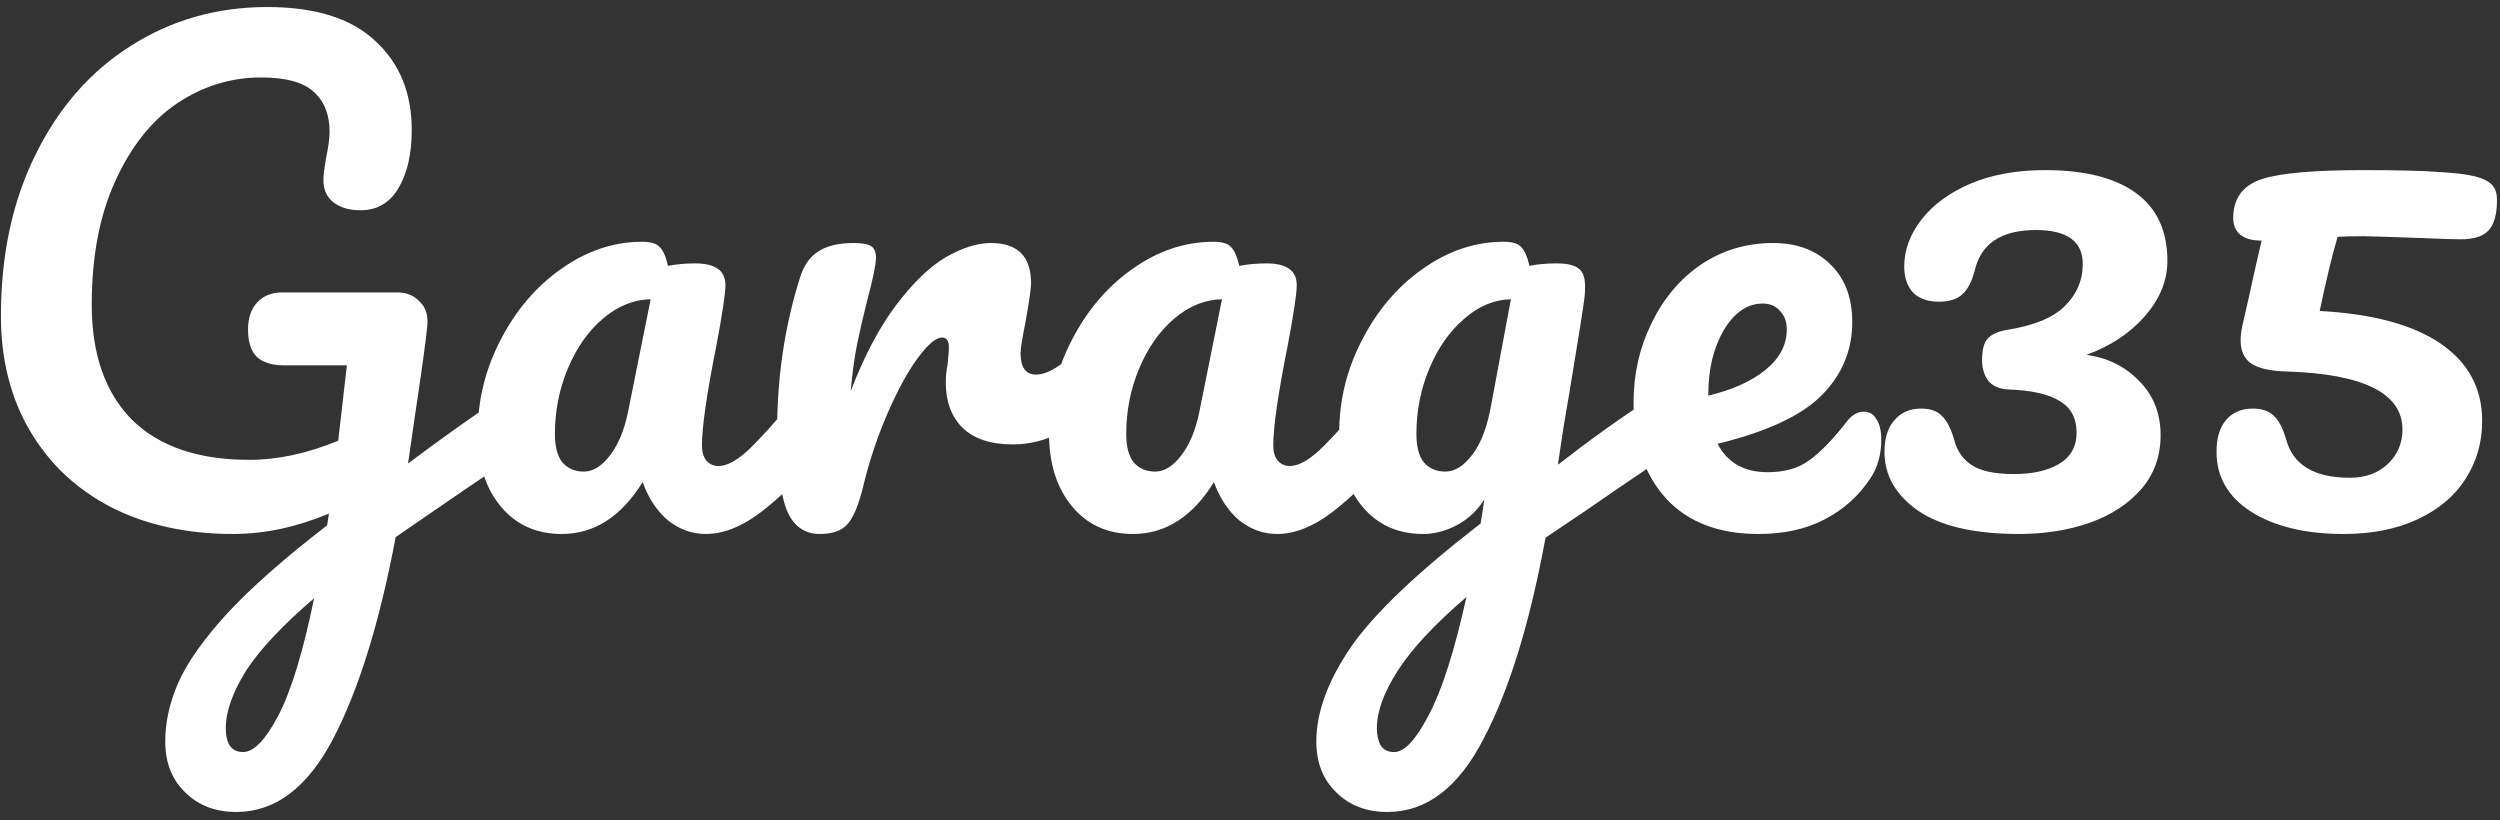<svg width="259" height="85" viewBox="0 0 259 85" fill="none" xmlns="http://www.w3.org/2000/svg">
<rect x="0" y="0" width="259" height="85" fill="#333333" stroke="none"/>
<path d="M53.088 40.856C53.643 40.856 54.069 41.133 54.368 41.688C54.709 42.2 54.88 42.861 54.88 43.672C54.88 44.653 54.731 45.421 54.432 45.976C54.133 46.531 53.664 47.021 53.024 47.448C50.507 49.112 46.496 51.843 40.992 55.64C39.328 64.472 37.173 71.427 34.528 76.504C31.883 81.581 28.533 84.12 24.48 84.12C22.304 84.12 20.533 83.437 19.168 82.072C17.803 80.749 17.12 79 17.12 76.824C17.12 74.819 17.568 72.792 18.464 70.744C19.36 68.696 21.024 66.328 23.456 63.64C25.931 60.952 29.408 57.88 33.888 54.424L34.08 53.208C30.709 54.616 27.403 55.32 24.16 55.32C19.381 55.32 15.179 54.403 11.552 52.568C7.925 50.691 5.109 48.045 3.104 44.632C1.099 41.219 0.096 37.251 0.096 32.728C0.096 26.413 1.291 20.845 3.68 16.024C6.069 11.16 9.355 7.405 13.536 4.76C17.76 2.072 22.475 0.728 27.68 0.728C32.672 0.728 36.405 1.901 38.88 4.248C41.397 6.552 42.656 9.624 42.656 13.464C42.656 15.981 42.187 18.008 41.248 19.544C40.352 21.037 39.051 21.784 37.344 21.784C36.192 21.784 35.253 21.507 34.528 20.952C33.845 20.397 33.504 19.629 33.504 18.648C33.504 18.221 33.589 17.496 33.76 16.472C34.016 15.277 34.144 14.339 34.144 13.656C34.144 11.864 33.589 10.477 32.48 9.496C31.413 8.515 29.6 8.024 27.04 8.024C23.925 8.024 21.024 8.92 18.336 10.712C15.691 12.504 13.557 15.192 11.936 18.776C10.315 22.317 9.504 26.584 9.504 31.576C9.504 36.696 10.891 40.664 13.664 43.48C16.48 46.253 20.533 47.64 25.824 47.64C28.768 47.64 31.84 46.979 35.04 45.656L35.936 37.848H29.408C28.213 37.848 27.296 37.571 26.656 37.016C26.016 36.419 25.696 35.459 25.696 34.136C25.696 32.941 26.016 32.003 26.656 31.32C27.296 30.637 28.149 30.296 29.216 30.296H41.184C42.123 30.296 42.891 30.616 43.488 31.256C44.128 31.853 44.384 32.728 44.256 33.88C44.128 35.245 43.701 38.339 42.976 43.16L42.272 48.024C45.685 45.464 48.8 43.245 51.616 41.368C52.171 41.027 52.661 40.856 53.088 40.856ZM25.184 77.912C26.293 77.912 27.509 76.653 28.832 74.136C30.155 71.619 31.392 67.565 32.544 61.976C29.301 64.749 26.955 67.245 25.504 69.464C24.096 71.725 23.392 73.709 23.392 75.416C23.392 77.08 23.989 77.912 25.184 77.912ZM58.194 55.32C55.549 55.32 53.437 54.36 51.858 52.44C50.279 50.52 49.49 48.003 49.49 44.888C49.49 41.475 50.279 38.253 51.858 35.224C53.437 32.152 55.527 29.699 58.13 27.864C60.775 25.987 63.57 25.048 66.514 25.048C67.453 25.048 68.071 25.24 68.37 25.624C68.711 25.965 68.989 26.605 69.202 27.544C70.098 27.373 71.037 27.288 72.018 27.288C74.109 27.288 75.154 28.035 75.154 29.528C75.154 30.424 74.834 32.557 74.194 35.928C73.213 40.835 72.722 44.248 72.722 46.168C72.722 46.808 72.871 47.32 73.17 47.704C73.511 48.088 73.938 48.28 74.45 48.28C75.261 48.28 76.242 47.768 77.394 46.744C78.546 45.677 80.103 43.971 82.066 41.624C82.578 41.027 83.154 40.728 83.794 40.728C84.349 40.728 84.775 40.984 85.074 41.496C85.415 42.008 85.586 42.712 85.586 43.608C85.586 45.315 85.181 46.637 84.37 47.576C82.621 49.752 80.765 51.587 78.802 53.08C76.839 54.573 74.941 55.32 73.106 55.32C71.698 55.32 70.397 54.851 69.202 53.912C68.05 52.931 67.175 51.608 66.578 49.944C64.359 53.528 61.565 55.32 58.194 55.32ZM60.498 48.856C61.437 48.856 62.333 48.301 63.186 47.192C64.039 46.083 64.658 44.611 65.042 42.776L67.41 31C65.618 31.043 63.954 31.725 62.418 33.048C60.925 34.328 59.73 36.035 58.834 38.168C57.938 40.301 57.49 42.563 57.49 44.952C57.49 46.275 57.746 47.256 58.258 47.896C58.813 48.536 59.559 48.856 60.498 48.856ZM84.928 55.32C83.307 55.32 82.155 54.467 81.472 52.76C80.832 51.053 80.513 48.323 80.513 44.568C80.513 39.021 81.302 33.752 82.88 28.76C83.264 27.523 83.883 26.627 84.737 26.072C85.632 25.475 86.87 25.176 88.448 25.176C89.302 25.176 89.899 25.283 90.24 25.496C90.582 25.709 90.752 26.115 90.752 26.712C90.752 27.395 90.433 28.931 89.793 31.32C89.366 33.027 89.025 34.52 88.769 35.8C88.513 37.08 88.299 38.659 88.129 40.536C89.537 36.867 91.115 33.88 92.865 31.576C94.614 29.272 96.32 27.629 97.984 26.648C99.691 25.667 101.249 25.176 102.657 25.176C105.43 25.176 106.817 26.563 106.817 29.336C106.817 29.891 106.625 31.235 106.241 33.368C105.899 35.075 105.729 36.141 105.729 36.568C105.729 38.061 106.262 38.808 107.329 38.808C108.523 38.808 110.059 37.869 111.937 35.992C112.491 35.437 113.067 35.16 113.665 35.16C114.219 35.16 114.646 35.416 114.944 35.928C115.286 36.397 115.457 37.037 115.457 37.848C115.457 39.427 115.03 40.664 114.177 41.56C112.982 42.797 111.574 43.864 109.953 44.76C108.374 45.613 106.689 46.04 104.897 46.04C102.635 46.04 100.907 45.464 99.713 44.312C98.561 43.16 97.984 41.603 97.984 39.64C97.984 39 98.049 38.36 98.177 37.72C98.262 36.867 98.305 36.291 98.305 35.992C98.305 35.309 98.07 34.968 97.6 34.968C96.96 34.968 96.107 35.693 95.04 37.144C94.016 38.552 92.993 40.429 91.969 42.776C90.945 45.123 90.112 47.597 89.472 50.2C89.003 52.205 88.448 53.571 87.808 54.296C87.211 54.979 86.251 55.32 84.928 55.32ZM117.382 55.32C114.736 55.32 112.624 54.36 111.046 52.44C109.467 50.52 108.678 48.003 108.678 44.888C108.678 41.475 109.467 38.253 111.046 35.224C112.624 32.152 114.715 29.699 117.318 27.864C119.963 25.987 122.758 25.048 125.702 25.048C126.64 25.048 127.259 25.24 127.558 25.624C127.899 25.965 128.176 26.605 128.39 27.544C129.286 27.373 130.224 27.288 131.206 27.288C133.296 27.288 134.342 28.035 134.342 29.528C134.342 30.424 134.022 32.557 133.382 35.928C132.4 40.835 131.91 44.248 131.91 46.168C131.91 46.808 132.059 47.32 132.358 47.704C132.699 48.088 133.126 48.28 133.638 48.28C134.448 48.28 135.43 47.768 136.582 46.744C137.734 45.677 139.291 43.971 141.254 41.624C141.766 41.027 142.342 40.728 142.982 40.728C143.536 40.728 143.963 40.984 144.262 41.496C144.603 42.008 144.774 42.712 144.774 43.608C144.774 45.315 144.368 46.637 143.558 47.576C141.808 49.752 139.952 51.587 137.99 53.08C136.027 54.573 134.128 55.32 132.294 55.32C130.886 55.32 129.584 54.851 128.39 53.912C127.238 52.931 126.363 51.608 125.766 49.944C123.547 53.528 120.752 55.32 117.382 55.32ZM119.686 48.856C120.624 48.856 121.52 48.301 122.374 47.192C123.227 46.083 123.846 44.611 124.23 42.776L126.598 31C124.806 31.043 123.142 31.725 121.606 33.048C120.112 34.328 118.918 36.035 118.022 38.168C117.126 40.301 116.678 42.563 116.678 44.952C116.678 46.275 116.934 47.256 117.446 47.896C118 48.536 118.747 48.856 119.686 48.856ZM172.34 40.856C172.895 40.856 173.321 41.133 173.62 41.688C173.961 42.2 174.132 42.861 174.132 43.672C174.132 44.653 173.983 45.421 173.684 45.976C173.385 46.531 172.916 47.021 172.276 47.448C168.607 49.923 165.919 51.757 164.212 52.952L160.116 55.704C158.495 64.536 156.361 71.469 153.716 76.504C151.113 81.581 147.785 84.12 143.732 84.12C141.556 84.12 139.785 83.437 138.42 82.072C137.055 80.749 136.372 79 136.372 76.824C136.372 73.795 137.567 70.531 139.956 67.032C142.345 63.576 146.825 59.309 153.396 54.232L153.78 51.736C153.055 52.888 152.095 53.784 150.9 54.424C149.748 55.021 148.596 55.32 147.444 55.32C144.799 55.32 142.687 54.36 141.108 52.44C139.529 50.52 138.74 48.003 138.74 44.888C138.74 41.475 139.529 38.253 141.108 35.224C142.687 32.152 144.777 29.699 147.38 27.864C150.025 25.987 152.82 25.048 155.764 25.048C156.703 25.048 157.321 25.24 157.62 25.624C157.961 25.965 158.239 26.605 158.452 27.544C159.263 27.373 160.201 27.288 161.268 27.288C162.335 27.288 163.081 27.459 163.508 27.8C163.977 28.099 164.212 28.717 164.212 29.656C164.212 30.168 164.191 30.573 164.148 30.872C163.977 32.195 163.444 35.544 162.548 40.92C162.377 41.944 162.185 43.075 161.972 44.312C161.801 45.507 161.609 46.787 161.396 48.152C164.681 45.592 167.839 43.331 170.868 41.368C171.423 41.027 171.913 40.856 172.34 40.856ZM149.748 48.856C150.729 48.856 151.668 48.259 152.564 47.064C153.46 45.869 154.1 44.163 154.484 41.944L156.532 31C154.783 31.043 153.161 31.725 151.668 33.048C150.175 34.328 148.98 36.035 148.084 38.168C147.188 40.301 146.74 42.563 146.74 44.952C146.74 46.275 146.996 47.256 147.508 47.896C148.063 48.536 148.809 48.856 149.748 48.856ZM144.436 77.912C145.503 77.912 146.697 76.632 148.02 74.072C149.385 71.512 150.687 67.437 151.924 61.848C148.639 64.664 146.271 67.203 144.82 69.464C143.369 71.725 142.644 73.709 142.644 75.416C142.644 76.141 142.772 76.739 143.028 77.208C143.327 77.677 143.796 77.912 144.436 77.912ZM193.109 42.648C193.664 42.648 194.09 42.904 194.389 43.416C194.73 43.928 194.901 44.632 194.901 45.528C194.901 47.064 194.538 48.387 193.813 49.496C192.618 51.331 191.04 52.76 189.077 53.784C187.157 54.808 184.853 55.32 182.165 55.32C178.069 55.32 174.89 54.104 172.629 51.672C170.368 49.197 169.237 45.869 169.237 41.688C169.237 38.744 169.856 36.013 171.093 33.496C172.33 30.936 174.037 28.909 176.213 27.416C178.432 25.923 180.928 25.176 183.701 25.176C186.176 25.176 188.16 25.923 189.653 27.416C191.146 28.867 191.893 30.851 191.893 33.368C191.893 36.312 190.826 38.851 188.693 40.984C186.602 43.075 183.018 44.739 177.941 45.976C178.965 47.939 180.693 48.92 183.125 48.92C184.874 48.92 186.304 48.515 187.413 47.704C188.565 46.893 189.888 45.528 191.381 43.608C191.893 42.968 192.469 42.648 193.109 42.648ZM182.613 31.448C181.034 31.448 179.69 32.365 178.581 34.2C177.514 36.035 176.981 38.253 176.981 40.856V40.984C179.498 40.387 181.482 39.491 182.933 38.296C184.384 37.101 185.109 35.715 185.109 34.136C185.109 33.325 184.874 32.685 184.405 32.216C183.978 31.704 183.381 31.448 182.613 31.448ZM216.158 36.76C218.334 37.059 220.147 37.955 221.598 39.448C223.091 40.941 223.838 42.819 223.838 45.08C223.838 47.256 223.176 49.112 221.854 50.648C220.531 52.184 218.739 53.357 216.478 54.168C214.259 54.936 211.827 55.32 209.182 55.32C204.531 55.32 201.032 54.509 198.686 52.888C196.382 51.267 195.23 49.24 195.23 46.808C195.23 45.4 195.571 44.312 196.254 43.544C196.936 42.733 197.854 42.328 199.006 42.328C199.987 42.328 200.712 42.584 201.182 43.096C201.694 43.565 202.12 44.397 202.462 45.592C202.76 46.744 203.379 47.619 204.318 48.216C205.256 48.813 206.707 49.112 208.67 49.112C210.547 49.112 212.083 48.771 213.278 48.088C214.515 47.363 215.134 46.275 215.134 44.824C215.134 43.331 214.558 42.243 213.406 41.56C212.254 40.835 210.462 40.429 208.03 40.344C207.134 40.301 206.451 40.003 205.982 39.448C205.555 38.851 205.342 38.147 205.342 37.336C205.342 36.312 205.512 35.587 205.854 35.16C206.238 34.691 206.878 34.371 207.774 34.2C210.59 33.773 212.616 32.963 213.854 31.768C215.134 30.531 215.774 29.059 215.774 27.352C215.774 25.005 214.152 23.832 210.91 23.832C207.326 23.832 205.214 25.24 204.574 28.056C204.275 29.208 203.827 30.04 203.23 30.552C202.675 31.021 201.886 31.256 200.862 31.256C199.71 31.256 198.814 30.936 198.174 30.296C197.576 29.613 197.278 28.717 197.278 27.608C197.278 25.901 197.875 24.28 199.07 22.744C200.264 21.208 201.95 19.971 204.126 19.032C206.344 18.093 208.926 17.624 211.87 17.624C215.966 17.624 219.102 18.413 221.278 19.992C223.454 21.571 224.542 23.917 224.542 27.032C224.542 29.08 223.752 31 222.174 32.792C220.638 34.541 218.632 35.864 216.158 36.76ZM244.864 24.472C243.626 24.472 242.73 24.493 242.176 24.536C241.621 26.413 241.002 28.973 240.32 32.216C245.824 32.515 250.005 33.645 252.864 35.608C255.722 37.571 257.152 40.237 257.152 43.608C257.152 45.827 256.576 47.832 255.424 49.624C254.314 51.373 252.672 52.76 250.496 53.784C248.32 54.808 245.76 55.32 242.816 55.32C238.848 55.32 235.648 54.552 233.216 53.016C230.826 51.48 229.632 49.411 229.632 46.808C229.632 45.4 229.952 44.312 230.592 43.544C231.274 42.733 232.213 42.328 233.408 42.328C234.346 42.328 235.072 42.584 235.584 43.096C236.096 43.565 236.522 44.397 236.864 45.592C237.589 48.195 239.786 49.496 243.456 49.496C245.034 49.496 246.336 49.027 247.36 48.088C248.384 47.107 248.896 45.912 248.896 44.504C248.896 40.749 244.906 38.744 236.928 38.488C235.221 38.445 233.984 38.168 233.216 37.656C232.49 37.144 232.128 36.355 232.128 35.288C232.128 34.776 232.192 34.243 232.32 33.688L233.024 30.616C233.28 29.379 233.706 27.48 234.304 24.92H234.176C233.322 24.92 232.64 24.728 232.128 24.344C231.616 23.917 231.36 23.341 231.36 22.616C231.36 20.525 232.384 19.16 234.432 18.52C236.352 17.923 239.808 17.624 244.8 17.624C248.384 17.624 250.986 17.688 252.608 17.816C254.229 17.901 255.488 18.051 256.384 18.264C257.237 18.477 257.834 18.776 258.176 19.16C258.517 19.501 258.688 20.035 258.688 20.76C258.688 22.211 258.389 23.256 257.792 23.896C257.237 24.493 256.277 24.792 254.912 24.792C254.229 24.792 252.906 24.749 250.944 24.664C247.36 24.536 245.333 24.472 244.864 24.472Z" fill="white"/>
</svg>
